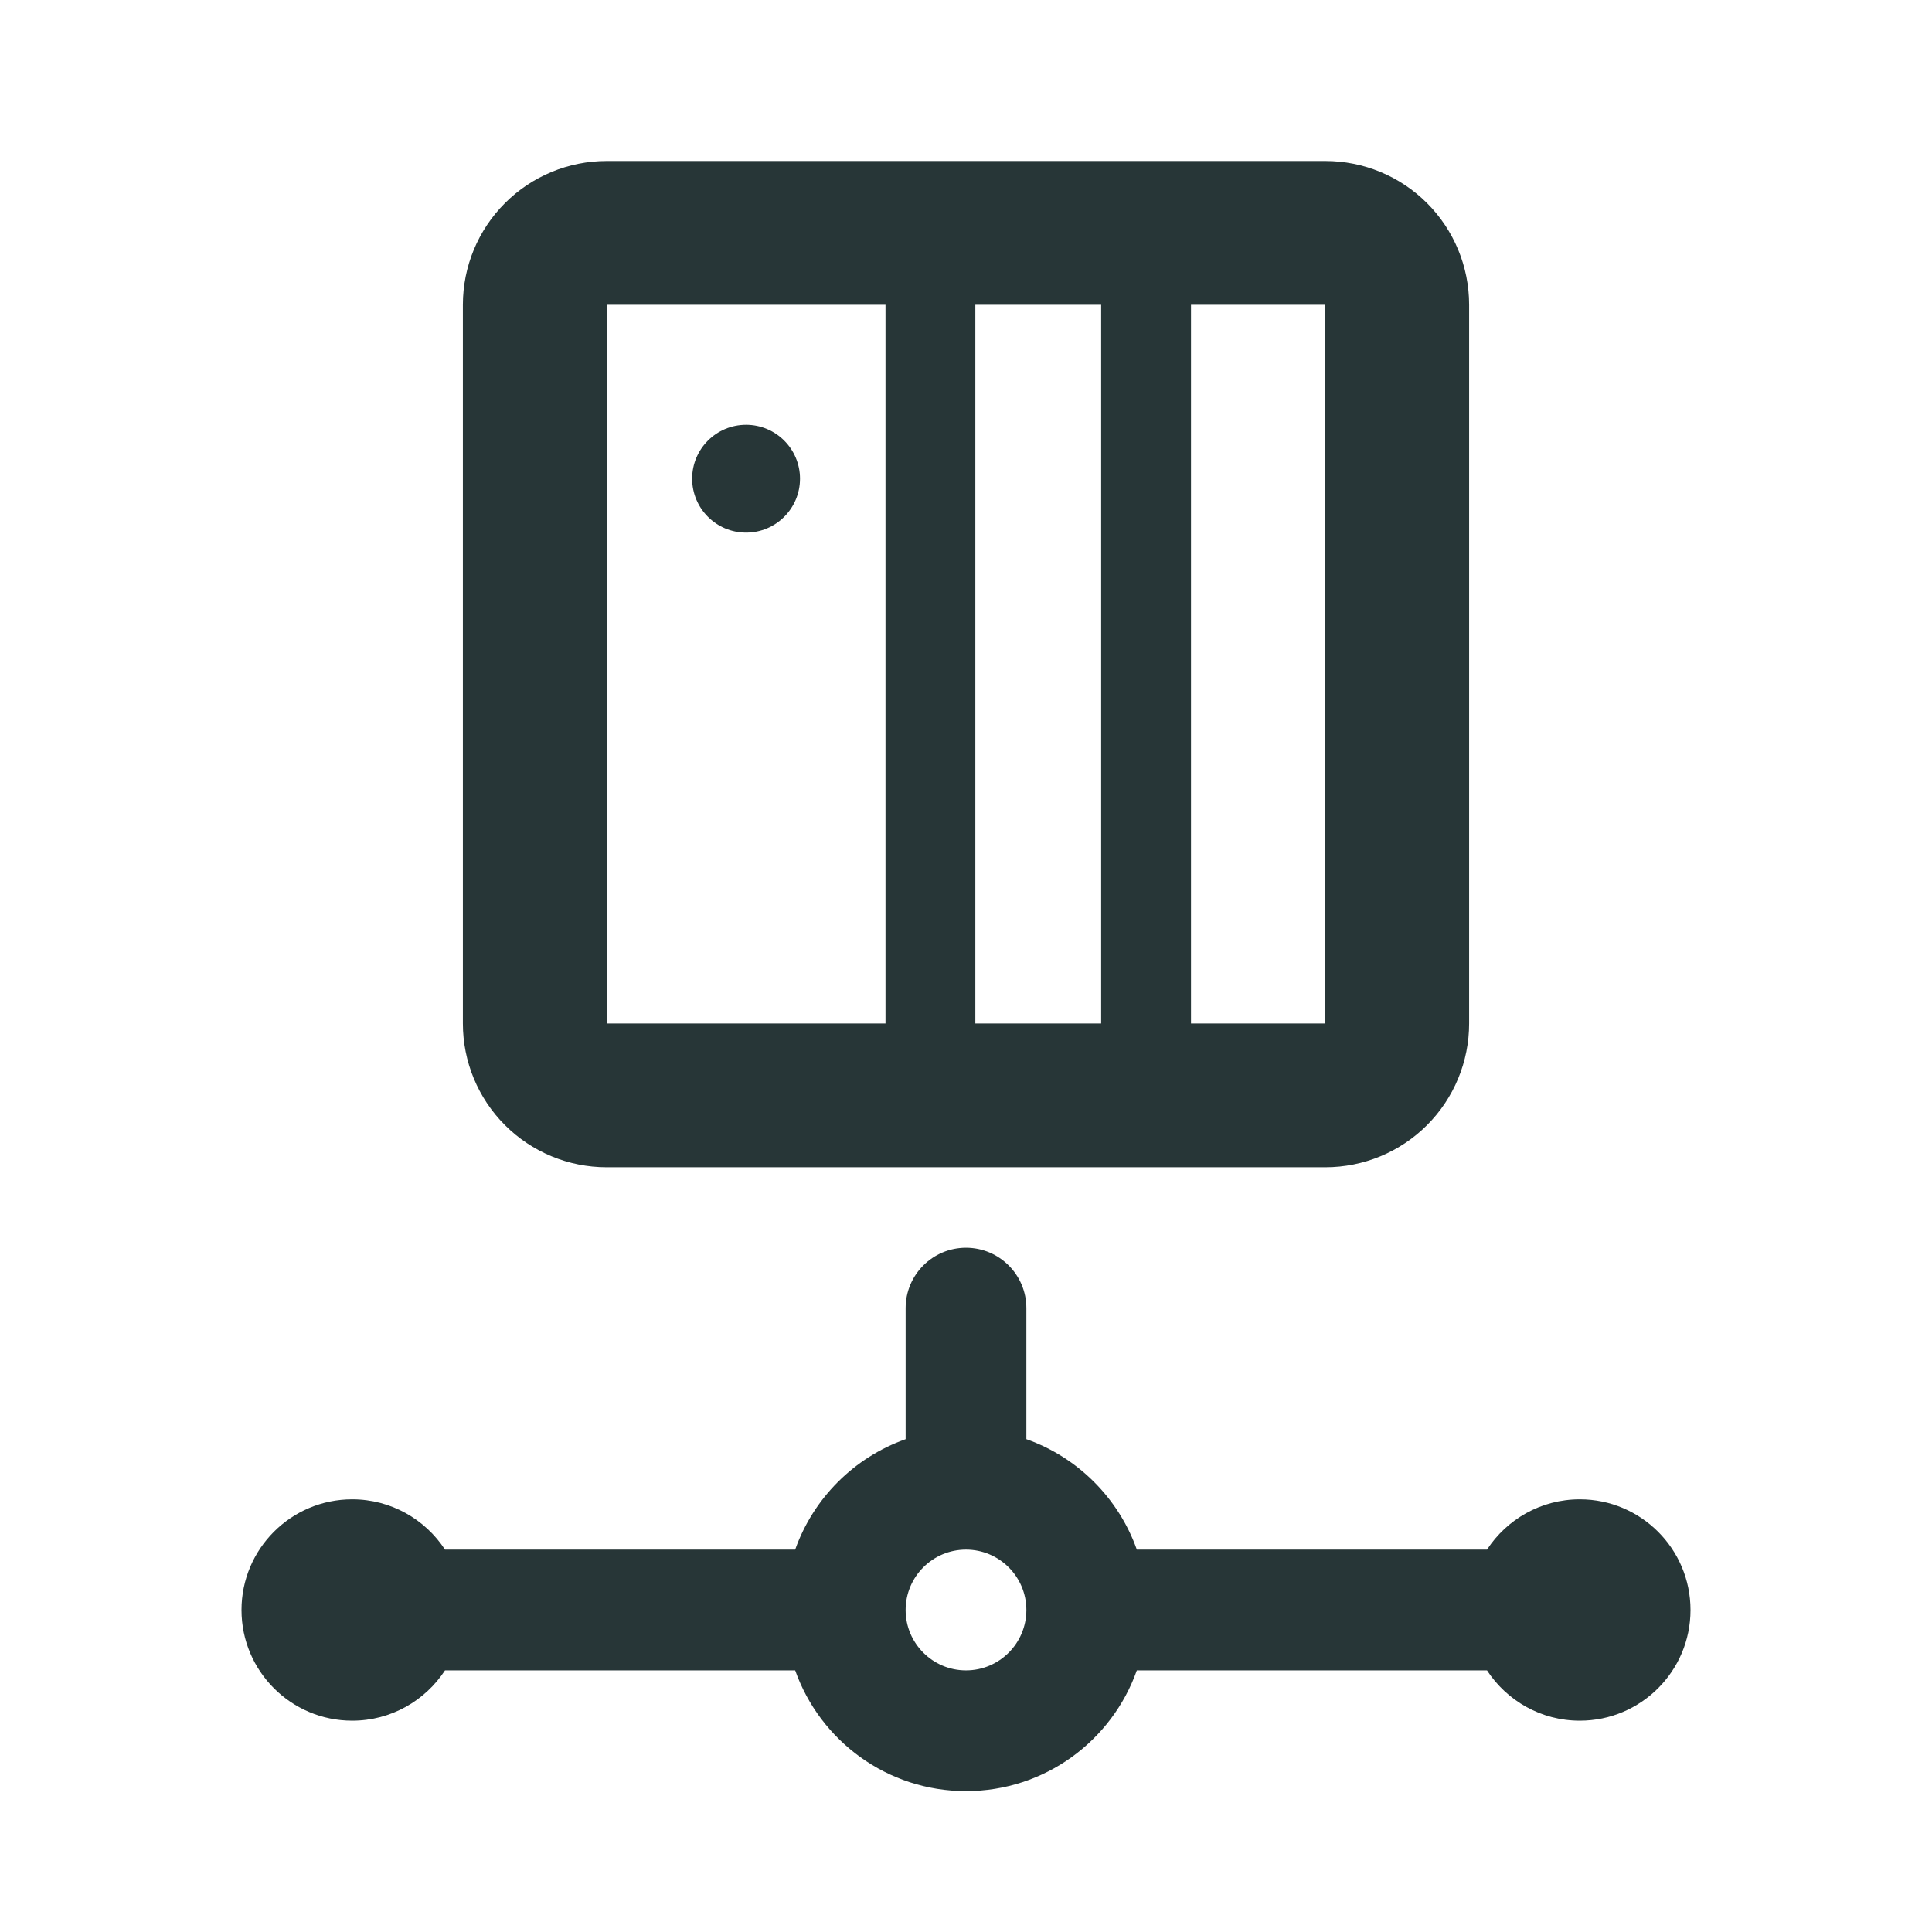 <svg width="24" height="24" viewBox="0 0 24 24" fill="none" xmlns="http://www.w3.org/2000/svg">
<path d="M9.938 5.946C9.938 6.316 9.638 6.616 9.268 6.616C8.898 6.616 8.598 6.316 8.598 5.946C8.598 5.577 8.898 5.277 9.268 5.277C9.638 5.277 9.938 5.577 9.938 5.946Z" fill="#273637"/>
<path fill-rule="evenodd" clip-rule="evenodd" d="M7.536 2H16.464C16.938 2 17.392 2.188 17.727 2.523C18.062 2.858 18.25 3.312 18.25 3.786V12.714C18.25 13.188 18.062 13.642 17.727 13.977C17.392 14.312 16.938 14.5 16.464 14.5H7.536C7.062 14.5 6.608 14.312 6.273 13.977C5.938 13.642 5.75 13.188 5.75 12.714V3.786C5.75 3.312 5.938 2.858 6.273 2.523C6.608 2.188 7.062 2 7.536 2ZM7.536 3.786V12.714H11V3.786H7.536ZM12.116 3.786V12.714H13.679V3.786H12.116ZM14.795 3.786V12.714H16.464V3.786H14.795Z" fill="#273637"/>
<path fill-rule="evenodd" clip-rule="evenodd" d="M11.25 16.25C11.25 15.836 11.586 15.5 12 15.5C12.414 15.5 12.75 15.836 12.75 16.25V17.878C13.389 18.104 13.896 18.611 14.122 19.25H18.472C18.718 18.874 19.142 18.625 19.625 18.625C20.384 18.625 21 19.241 21 20C21 20.759 20.384 21.375 19.625 21.375C19.142 21.375 18.718 21.126 18.472 20.75H14.122C13.813 21.624 12.98 22.25 12 22.25C11.02 22.25 10.187 21.624 9.878 20.75H5.528C5.282 21.126 4.858 21.375 4.375 21.375C3.616 21.375 3 20.759 3 20C3 19.241 3.616 18.625 4.375 18.625C4.858 18.625 5.282 18.874 5.528 19.25H9.878C10.104 18.611 10.611 18.104 11.25 17.878V16.25ZM12 20.75C12.414 20.75 12.75 20.414 12.75 20C12.75 19.586 12.414 19.25 12 19.25C11.586 19.25 11.25 19.586 11.25 20C11.25 20.414 11.586 20.75 12 20.75Z" fill="#273637"/>
</svg>
